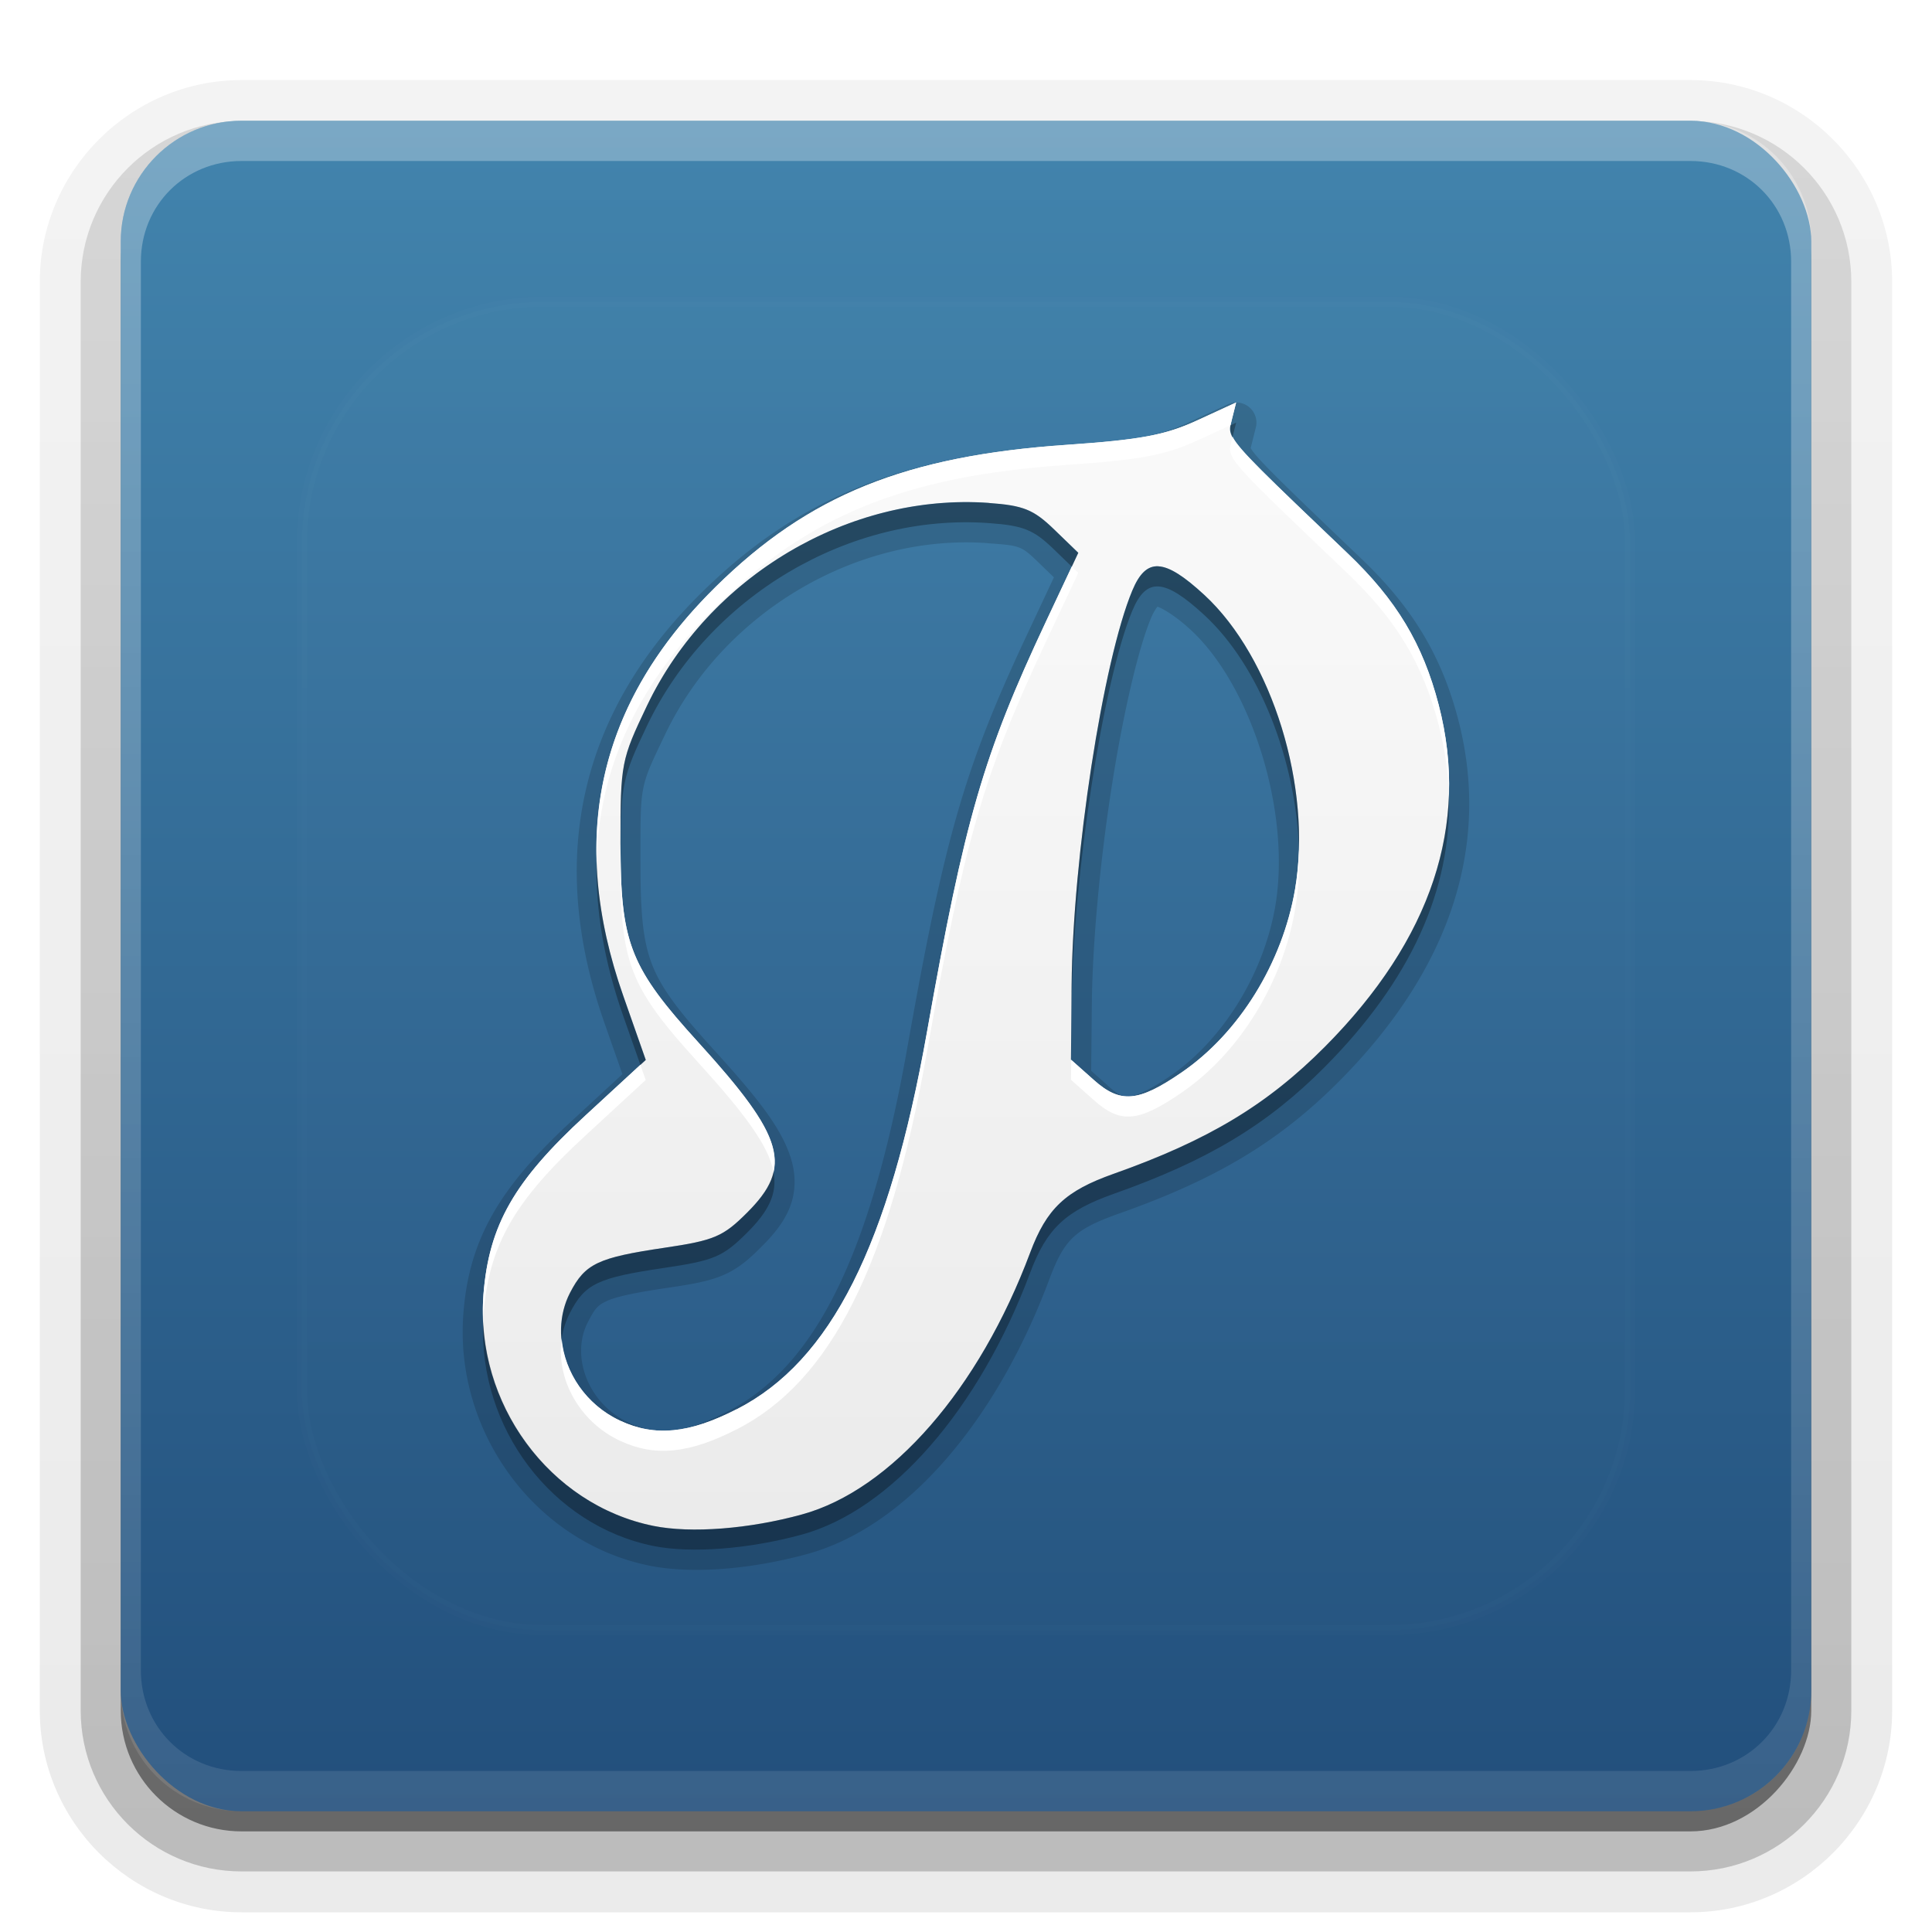 <?xml version="1.0" encoding="UTF-8"?>
<svg id="svg77" width="96" height="96" version="1.1" xmlns="http://www.w3.org/2000/svg" xmlns:cc="http://creativecommons.org/ns#" xmlns:dc="http://purl.org/dc/elements/1.1/" xmlns:rdf="http://www.w3.org/1999/02/22-rdf-syntax-ns#" xmlns:xlink="http://www.w3.org/1999/xlink">
 <defs id="defs2410">
  <filter id="filter3794" x="-.192" y="-.192" width="1.384" height="1.384">
   <feGaussianBlur id="feGaussianBlur3796" stdDeviation="5.28"/>
  </filter>
  <linearGradient id="linearGradient3613" x1="48" x2="48" y1="20.221" y2="138.66" gradientUnits="userSpaceOnUse">
   <stop id="stop3739" stop-color="#fff" offset="0"/>
   <stop id="stop3741" stop-color="#fff" stop-opacity="0" offset="1"/>
  </linearGradient>
  <linearGradient id="buttonGradient" x1="48" x2="48" y1="90" y2="5.988" gradientUnits="userSpaceOnUse">
   <stop id="stop3702" stop-color="#224f7c" offset="0"/>
   <stop id="stop3704" stop-color="#4284ad" offset="1"/>
  </linearGradient>
  <linearGradient id="ButtonShadow-0" x1="45.448" x2="45.448" y1="92.54" y2="7.016" gradientTransform="matrix(1.006 0 0 .994 100 0)" gradientUnits="userSpaceOnUse">
   <stop id="stop3750-8" offset="0"/>
   <stop id="stop3752-5" stop-opacity=".588" offset="1"/>
  </linearGradient>
  <linearGradient id="linearGradient3780" x1="32.251" x2="32.251" y1="6.132" y2="90.239" gradientTransform="matrix(1.024 0 0 1.012 -1.143 -98.071)" gradientUnits="userSpaceOnUse" xlink:href="#ButtonShadow-0"/>
  <linearGradient id="linearGradient3721" x1="32.251" x2="32.251" y1="6.132" y2="90.239" gradientTransform="translate(0,-97)" gradientUnits="userSpaceOnUse" xlink:href="#ButtonShadow-0"/>
  <clipPath id="clipPath4355">
   <rect id="rect4357" x="6" y="6" width="84" height="84" rx="6" ry="6" fill="#fff"/>
  </clipPath>
  <linearGradient id="linearGradient4390" x1="48" x2="48" y1="88" y2="-40" gradientTransform="matrix(1,0,0,-1,0,92)" gradientUnits="userSpaceOnUse">
   <stop id="stop4386" stop-color="#fff" offset="0"/>
   <stop id="stop4388" stop-color="#fff" stop-opacity="0" offset="1"/>
  </linearGradient>
 </defs>
 <g id="layer3">
  <g id="g32" fill="url(#linearGradient3780)">
   <path id="path3786" transform="scale(1,-1)" d="m12-95.021c-5.511 0-10.022 4.51-10.022 10.021v71c0 5.511 4.51 10.021 10.021 10.021h72c5.511 0 10.021-4.51 10.021-10.021v-71c0-5.511-4.51-10.021-10.021-10.021h-72z" opacity=".08"/>
   <path id="path3778" transform="scale(1,-1)" d="m12-94.035c-4.972 0-9.035 4.064-9.035 9.035v71c0 4.972 4.064 9.035 9.035 9.035h72c4.972 0 9.035-4.064 9.035-9.035v-71c0-4.972-4.064-9.035-9.035-9.035h-72z" opacity=".1"/>
   <path id="path3770" transform="scale(1,-1)" d="m12-92.99c-4.409 0-7.99 3.581-7.99 7.99v71c0 4.409 3.581 7.99 7.99 7.99h72c4.409 0 7.99-3.581 7.99-7.99v-71c0-4.409-3.581-7.99-7.99-7.99h-72z" opacity=".2"/>
   <rect id="rect3723" transform="scale(1,-1)" x="5" y="-92" width="86" height="85" rx="7" ry="7" opacity=".3"/>
  </g>
  <rect id="rect3716" transform="scale(1,-1)" x="6" y="-91" width="84" height="84" rx="6" ry="6" fill="url(#linearGradient3721)" opacity=".45"/>
 </g>
 <g id="layer1">
  <rect id="button" x="6" y="6" width="84" height="84" rx="6" ry="6" fill="url(#buttonGradient)"/>
  <path id="rect4377" d="m12 6c-3.324 0-6 2.676-6 6v72c0 3.324 2.676 6 6 6h72c3.324 0 6-2.676 6-6v-72c0-3.324-2.676-6-6-6zm0 2h72c2.805 0 5 2.195 5 5v70c0 2.805-2.195 5-5 5h-72c-2.805 0-5-2.195-5-5v-70c0-2.805 2.195-5 5-5z" fill="url(#linearGradient4390)" opacity=".3"/>
 </g>
 <g id="layer5">
  <rect id="rect3171" x="15" y="15" width="66" height="66" rx="12" ry="12" clip-path="url(#clipPath4355)" fill="url(#linearGradient3613)" filter="url(#filter3794)" opacity=".1" stroke="#fff" stroke-linecap="round" stroke-width=".5"/>
 </g>
 <defs id="defs53">
  <linearGradient id="a" x1="8" x2="8" y1="1" y2="15" gradientUnits="userSpaceOnUse">
   <stop id="stop48" stop-color="#fafafa" offset="0"/>
   <stop id="stop50" stop-color="#ebebeb" offset="1"/>
  </linearGradient>
 </defs>
 <g id="g74">
  <path id="path4577" transform="matrix(4,0,0,4,16,17)" d="m11.334 0.75a0.25 0.25 0 0 0-0.082 0.023l-0.488 0.225c-0.368 0.168-0.629 0.216-1.529 0.277-2.035 0.14-3.327 0.662-4.519 1.836-1.516 1.493-1.925 3.302-1.209 5.342l0.225 0.641-0.627 0.578c-0.906 0.834-1.275 1.474-1.348 2.385-0.119 1.479 0.891 2.856 2.314 3.143 0.534 0.107 1.27 0.043 1.959-0.146 1.237-0.34 2.349-1.659 3.002-3.404 0.191-0.51 0.32-0.631 0.889-0.832 1.195-0.423 1.977-0.894 2.719-1.641 1.366-1.375 1.884-2.914 1.475-4.486-0.206-0.791-0.569-1.395-1.201-1.998-0.767-0.732-1.143-1.093-1.299-1.272-0.078-0.089-0.088-0.126-0.084-0.109 4e-3 0.017-0.003 0.034 0.014-0.031l0.055-0.219a0.25 0.25 0 0 0-0.264-0.311zm-3.068 1.748c0.415 0.03 0.417 0.028 0.654 0.258l0.172 0.166-0.324 0.691c-0.785 1.671-1.029 2.516-1.498 5.158-0.466 2.625-1.167 3.965-2.227 4.51a0.25 0.25 0 0 0-0.006 2e-3c-0.554 0.284-0.865 0.308-1.228 0.139-0.506-0.236-0.724-0.826-0.506-1.248 0.084-0.162 0.114-0.205 0.23-0.26 0.116-0.055 0.349-0.106 0.758-0.166 0.313-0.046 0.513-0.081 0.693-0.158 0.181-0.077 0.315-0.192 0.469-0.346 0.156-0.155 0.282-0.307 0.355-0.488 0.074-0.181 0.082-0.389 0.025-0.588-0.113-0.398-0.43-0.788-0.971-1.383-0.424-0.467-0.643-0.75-0.76-1.049s-0.146-0.647-0.146-1.264c0-0.99-0.014-0.928 0.307-1.6 0.722-1.513 2.378-2.492 4.002-2.375zm2.113 0.789c0.014 0.002 0.178 0.071 0.412 0.287 0.754 0.695 1.25 2.268 1.051 3.432-0.145 0.847-0.654 1.664-1.303 2.109-0.258 0.177-0.423 0.247-0.506 0.254-0.083 0.007-0.137-0.011-0.279-0.139a0.25 0.25 0 0 0 0-0.002l-0.199-0.176 0.008-0.812c0.007-0.776 0.102-1.778 0.242-2.686s0.331-1.736 0.492-2.123c0.036-0.085 0.069-0.131 0.082-0.145z" opacity=".15" stroke-width=".088"/>
  <g id="Bevel1"></g>
  <g id="Bevel2"></g>
  <path id="base" transform="translate(16,16) scale(4)" d="m11.355 1-0.488 0.225c-0.395 0.181-0.709 0.239-1.615 0.301-2.002 0.137-3.205 0.625-4.361 1.764-1.462 1.44-1.84 3.111-1.148 5.082l0.279 0.795-0.748 0.689c-0.887 0.816-1.199 1.362-1.268 2.221-0.109 1.354 0.821 2.619 2.113 2.879 0.466 0.094 1.188 0.038 1.844-0.143 1.109-0.305 2.2-1.557 2.834-3.252 0.205-0.548 0.438-0.768 1.039-0.98 1.173-0.416 1.907-0.857 2.625-1.58 1.324-1.333 1.797-2.762 1.41-4.248-0.197-0.754-0.523-1.299-1.131-1.879-1.533-1.463-1.498-1.423-1.44-1.654l0.055-0.219zm-3.072 1.248c0.431 0.031 0.556 0.082 0.811 0.328l0.301 0.291-0.4 0.852c-0.78 1.66-1.011 2.459-1.478 5.096-0.471 2.656-1.194 4.093-2.363 4.691h-0.002c-0.589 0.302-1.015 0.344-1.447 0.143-0.625-0.291-0.913-1.028-0.623-1.59 0.188-0.363 0.346-0.436 1.174-0.559 0.617-0.091 0.728-0.139 1.023-0.434 0.575-0.572 0.47-0.936-0.6-2.113-0.858-0.944-0.971-1.232-0.971-2.481 0-0.991 0.009-1.034 0.33-1.707 0.768-1.608 2.512-2.642 4.246-2.518zm2.109 0.787c0.14 0.008 0.32 0.126 0.568 0.355 0.845 0.779 1.343 2.396 1.127 3.658-0.157 0.914-0.694 1.783-1.408 2.273-0.54 0.371-0.762 0.389-1.092 0.094l-0.283-0.252 0.008-0.926c0.014-1.589 0.39-4.032 0.754-4.902 0.087-0.209 0.187-0.309 0.326-0.301z" fill="url(#a)" stroke-width=".088"/>
  <path id="path64" transform="translate(0,2)" d="m61.422 19-0.275 0.127c-0.034 0.177-0.013 0.351 0.1 0.574l0.176-0.701zm-13.59 3.953c-6.494 0.067-12.804 4.079-15.684 10.109-1.286 2.693-1.32 2.862-1.32 6.828 0 0.154 0.005 0.273 0.006 0.42 0.008-3.307 0.108-3.72 1.315-6.248 3.071-6.432 10.047-10.569 16.984-10.07 1.722 0.124 2.225 0.326 3.242 1.312l0.881 0.852 0.322-0.688-1.203-1.164c-1.018-0.986-1.52-1.189-3.242-1.312-0.434-0.031-0.868-0.044-1.301-0.039zm9.738 3.188c-0.558-0.034-0.955 0.367-1.305 1.203-1.454 3.481-2.959 13.253-3.016 19.609l-0.031 3.703 0.008 0.008 0.023-2.711c0.057-6.356 1.561-16.128 3.016-19.609 0.349-0.836 0.746-1.237 1.305-1.203 0.558 0.034 1.279 0.505 2.273 1.422 2.739 2.525 4.567 7.255 4.701 11.645 0.14-4.653-1.753-9.927-4.701-12.645-0.995-0.917-1.715-1.388-2.273-1.422zm14.424 11.377c-0.155 4.33-2.209 8.512-6.15 12.482-2.87 2.891-5.806 4.657-10.5 6.32-2.403 0.851-3.336 1.729-4.156 3.922-2.537 6.782-6.9 11.789-11.336 13.008-2.625 0.721-5.511 0.945-7.375 0.57-4.733-0.952-8.237-5.276-8.465-10.154-0.244 5.276 3.41 10.138 8.465 11.154 1.864 0.375 4.75 0.151 7.375-0.57 4.436-1.219 8.799-6.226 11.336-13.008 0.82-2.192 1.754-3.071 4.156-3.922 4.694-1.663 7.63-3.43 10.5-6.32 4.244-4.275 6.298-8.796 6.15-13.482zm-42.348 3.264c-0.061 2.435 0.372 4.997 1.322 7.703l0.852 2.424 0.266-0.244-1.117-3.18c-0.821-2.338-1.256-4.568-1.322-6.703zm8.789 15.447c-0.15 0.682-0.604 1.318-1.326 2.037-1.183 1.178-1.625 1.37-4.094 1.734-3.313 0.489-3.945 0.784-4.695 2.234-0.373 0.722-0.485 1.515-0.412 2.299 0.063-0.447 0.198-0.884 0.412-1.299 0.75-1.451 1.382-1.745 4.695-2.234 2.469-0.364 2.911-0.557 4.094-1.734 1.06-1.055 1.533-1.935 1.326-3.037z" opacity=".3" stroke-width=".354"/>
  <path id="path69" transform="translate(0,2)" d="m61.422 18-1.953 0.898c-1.581 0.724-2.834 0.954-6.461 1.203-8.006 0.55-12.822 2.501-17.445 7.055-4.113 4.051-6.073 8.563-5.916 13.625 0.117-4.657 2.076-8.843 5.916-12.625 4.623-4.554 9.439-6.505 17.445-7.055 3.627-0.249 4.88-0.479 6.461-1.203l1.678-0.771c0.015-0.079 0.033-0.158 0.057-0.252l0.219-0.875zm-0.176 1.701-0.043 0.174c-0.232 0.926-0.375 0.764 5.758 6.617 2.431 2.32 3.737 4.498 4.523 7.516 0.307 1.179 0.473 2.349 0.51 3.51 0.053-1.487-0.114-2.99-0.51-4.51-0.786-3.018-2.092-5.195-4.523-7.516-4.115-3.928-5.382-5.134-5.715-5.791zm-7.99 6.455-1.279 2.719c-3.119 6.64-4.043 9.836-5.914 20.383-1.885 10.624-4.778 16.371-9.453 18.766h-0.008c-2.357 1.208-4.059 1.376-5.789 0.57-1.698-0.791-2.751-2.404-2.904-4.061-0.278 1.974 0.865 4.11 2.904 5.061 1.73 0.806 3.432 0.637 5.789-0.57h0.008c4.675-2.395 7.568-8.141 9.453-18.766 1.871-10.547 2.795-13.742 5.914-20.383l1.602-3.406-0.322-0.312zm11.289 14.051c-0.02 0.679-0.083 1.345-0.193 1.988-0.626 3.658-2.775 7.133-5.633 9.094-2.16 1.482-3.047 1.555-4.367 0.375l-1.125-1-0.008 0.992 1.133 1.008c1.32 1.18 2.207 1.107 4.367-0.375 2.858-1.961 5.006-5.436 5.633-9.094 0.164-0.956 0.225-1.963 0.193-2.988zm-33.711 0.104c-5.42e-4 0.216-0.006 0.337-0.006 0.58 0 4.996 0.45 6.145 3.883 9.922 2.306 2.538 3.482 4.128 3.725 5.416 0.328-1.487-0.79-3.187-3.725-6.416-3.327-3.661-3.848-4.884-3.877-9.502zm0.986 10.598-2.727 2.514c-3.546 3.265-4.795 5.447-5.07 8.883-0.037 0.458-0.033 0.911-0.012 1.361 0.006-0.121 0.002-0.24 0.012-0.361 0.276-3.436 1.524-5.618 5.07-8.883l2.992-2.758-0.266-0.756z" fill="#fff" stroke-width=".354"/>
 </g>
</svg>

